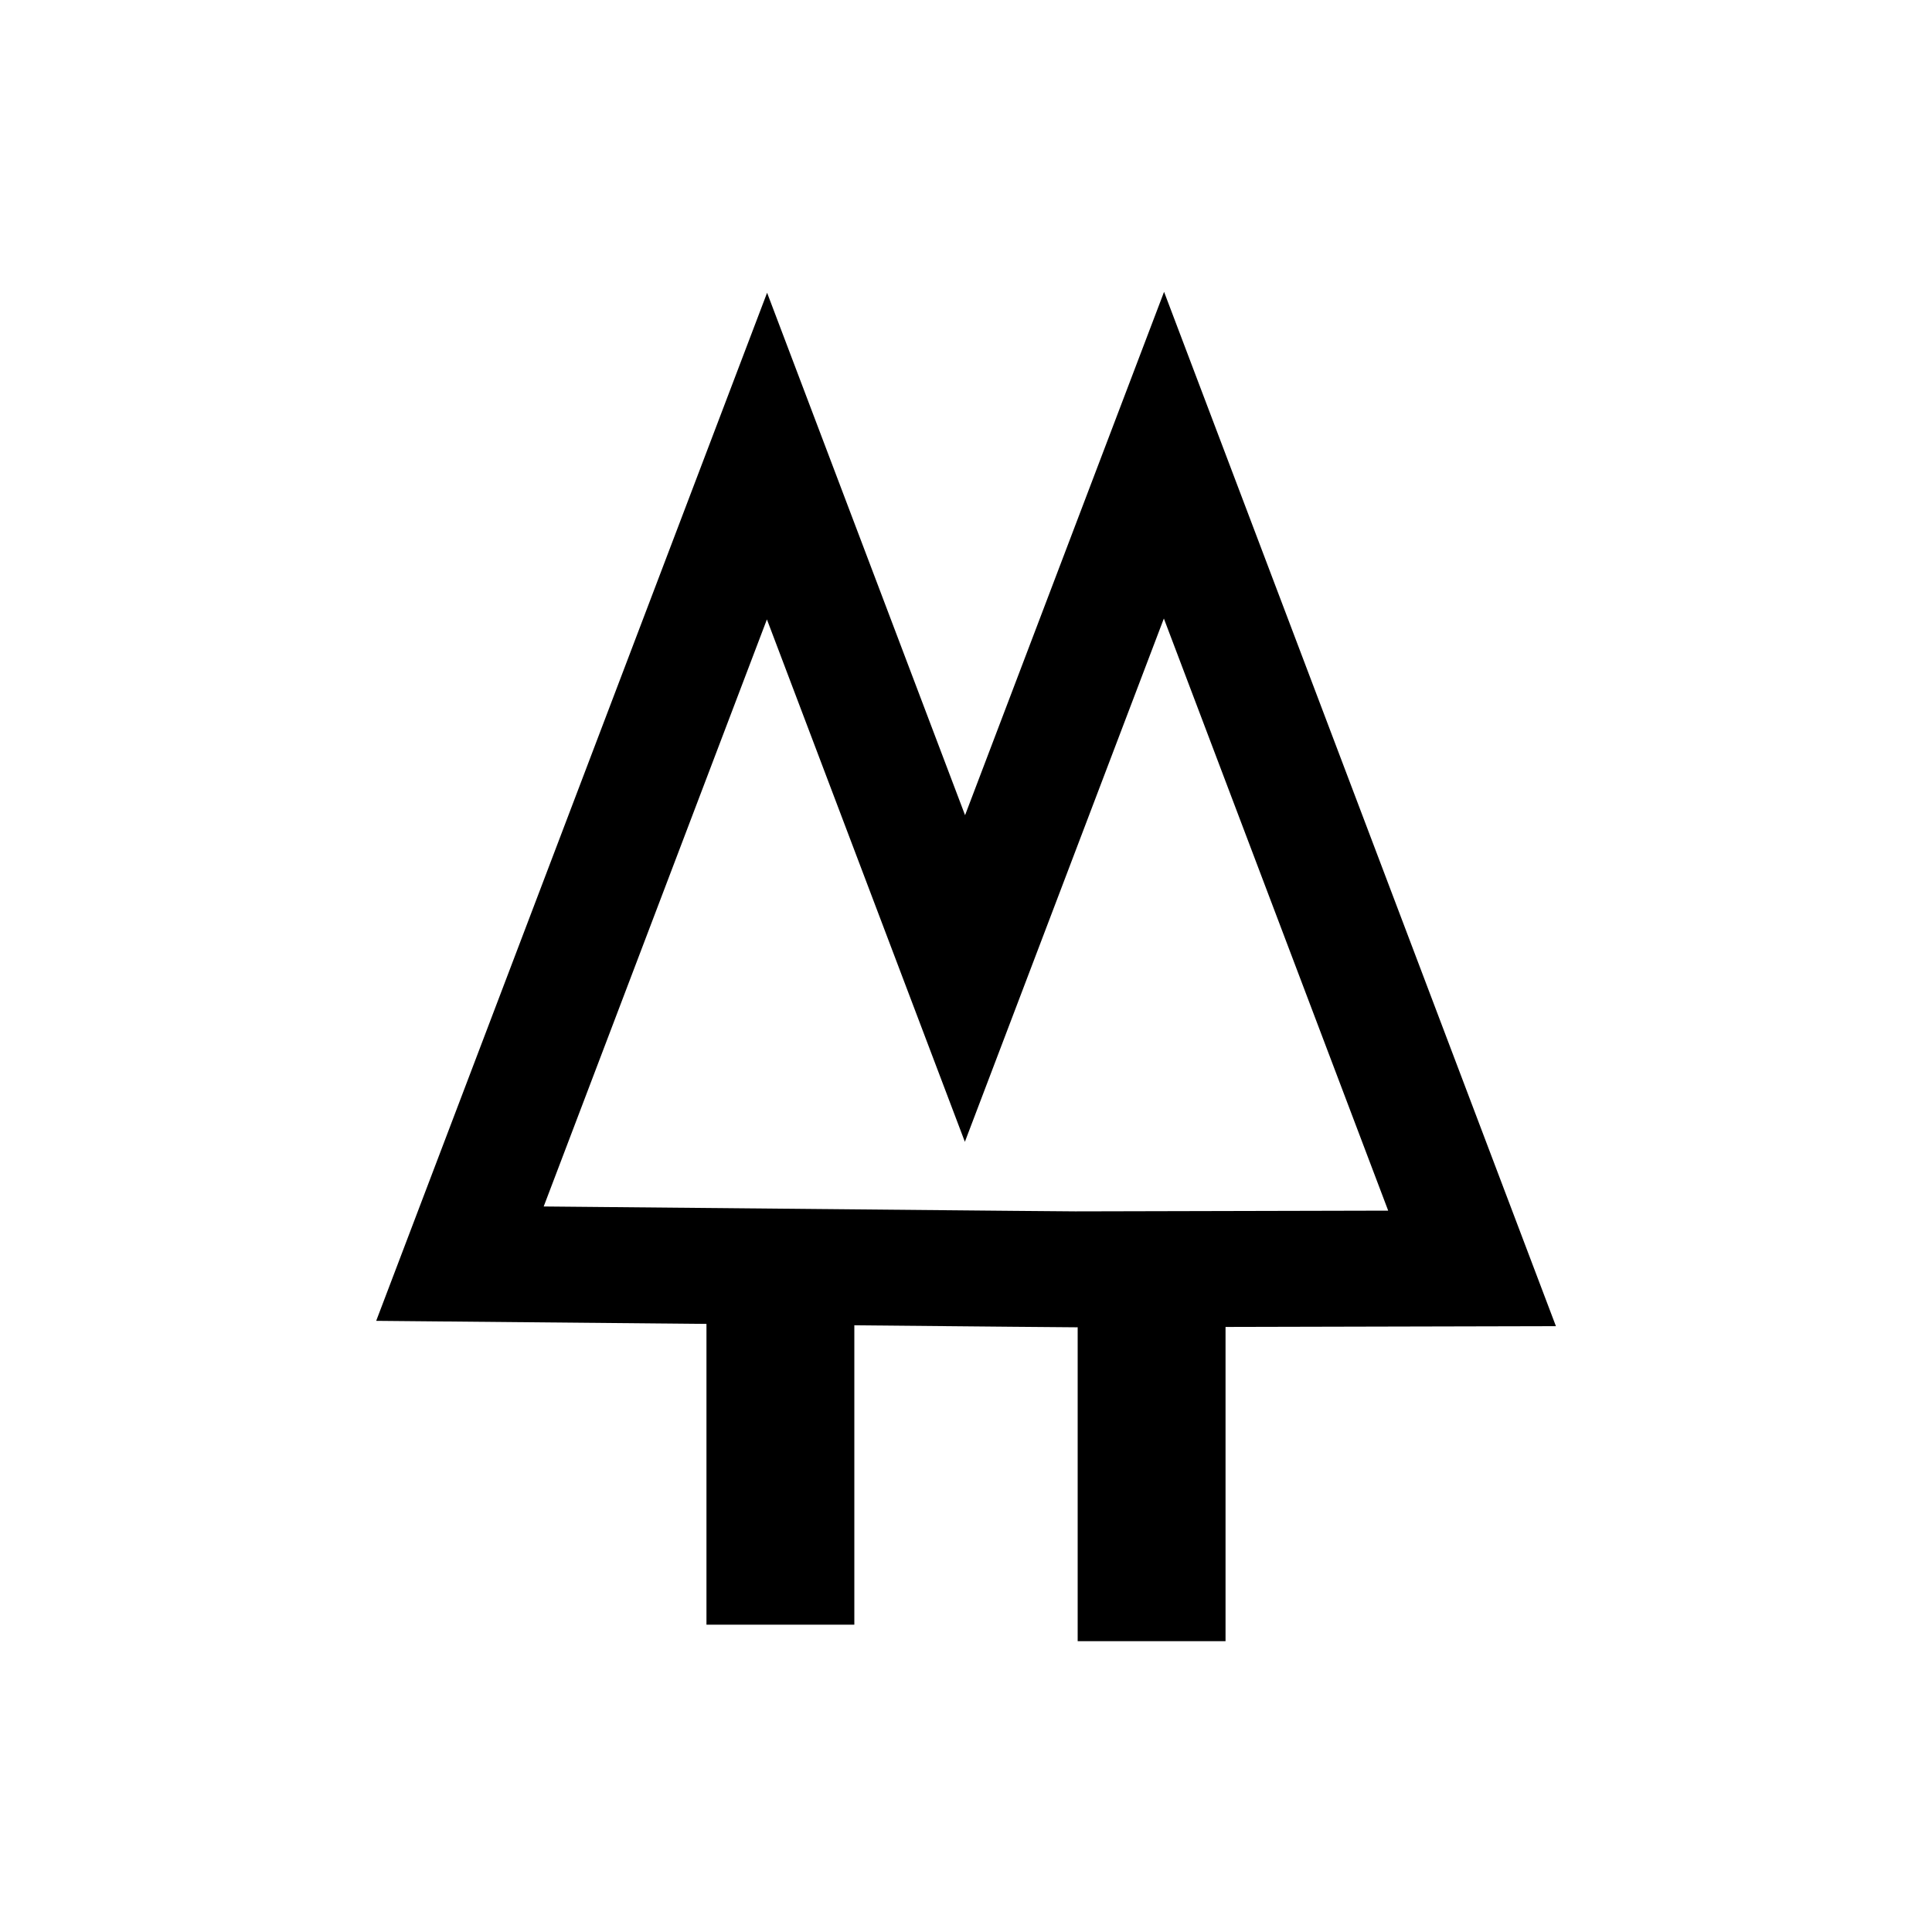 <?xml version="1.0" encoding="UTF-8" standalone="no"?>
<!-- Created with Inkscape (http://www.inkscape.org/) -->

<svg
   width="15mm"
   height="15mm"
   viewBox="0 0 15 15"
   version="1.1"
   id="svg531"
   inkscape:version="1.2.2 (b0a8486541, 2022-12-01)"
   sodipodi:docname="4.8 Copse.svg"
   xml:space="preserve"
   xmlns:inkscape="http://www.inkscape.org/namespaces/inkscape"
   xmlns:sodipodi="http://sodipodi.sourceforge.net/DTD/sodipodi-0.dtd"
   xmlns="http://www.w3.org/2000/svg"
   xmlns:svg="http://www.w3.org/2000/svg"><sodipodi:namedview
     id="namedview533"
     pagecolor="#ffffff"
     bordercolor="#000000"
     borderopacity="0.25"
     inkscape:showpageshadow="2"
     inkscape:pageopacity="0.0"
     inkscape:pagecheckerboard="0"
     inkscape:deskcolor="#d1d1d1"
     inkscape:document-units="mm"
     showgrid="false"
     inkscape:zoom="4.5455617"
     inkscape:cx="-41.909012"
     inkscape:cy="26.179383"
     inkscape:window-width="1920"
     inkscape:window-height="1029"
     inkscape:window-x="0"
     inkscape:window-y="27"
     inkscape:window-maximized="1"
     inkscape:current-layer="layer1" /><defs
     id="defs528" /><g
     inkscape:label="Layer 1"
     inkscape:groupmode="layer"
     id="layer1"><g
       id="g1121"><path
         id="path403"
         style="fill:none;stroke:#000000;stroke-width:0.9;stroke-dasharray:none"
         d="M 9.037,3.534 7.492,7.597 5.955,3.541 3.571,9.811 l 4.294,0.04 0.482,0.004 0.085,-1.497e-4 2.997,-0.007 z"
         sodipodi:nodetypes="ccccccccc" /><g
         id="g1115"><path
           style="fill:none;stroke:#000000;stroke-width:1.148;stroke-dasharray:none"
           d="M 6.059,9.805 V 12.614"
           id="path959" /><path
           style="fill:none;stroke:#000000;stroke-width:1.148;stroke-dasharray:none"
           d="M 8.941,9.933 V 12.742"
           id="path990" /></g></g></g></svg>

